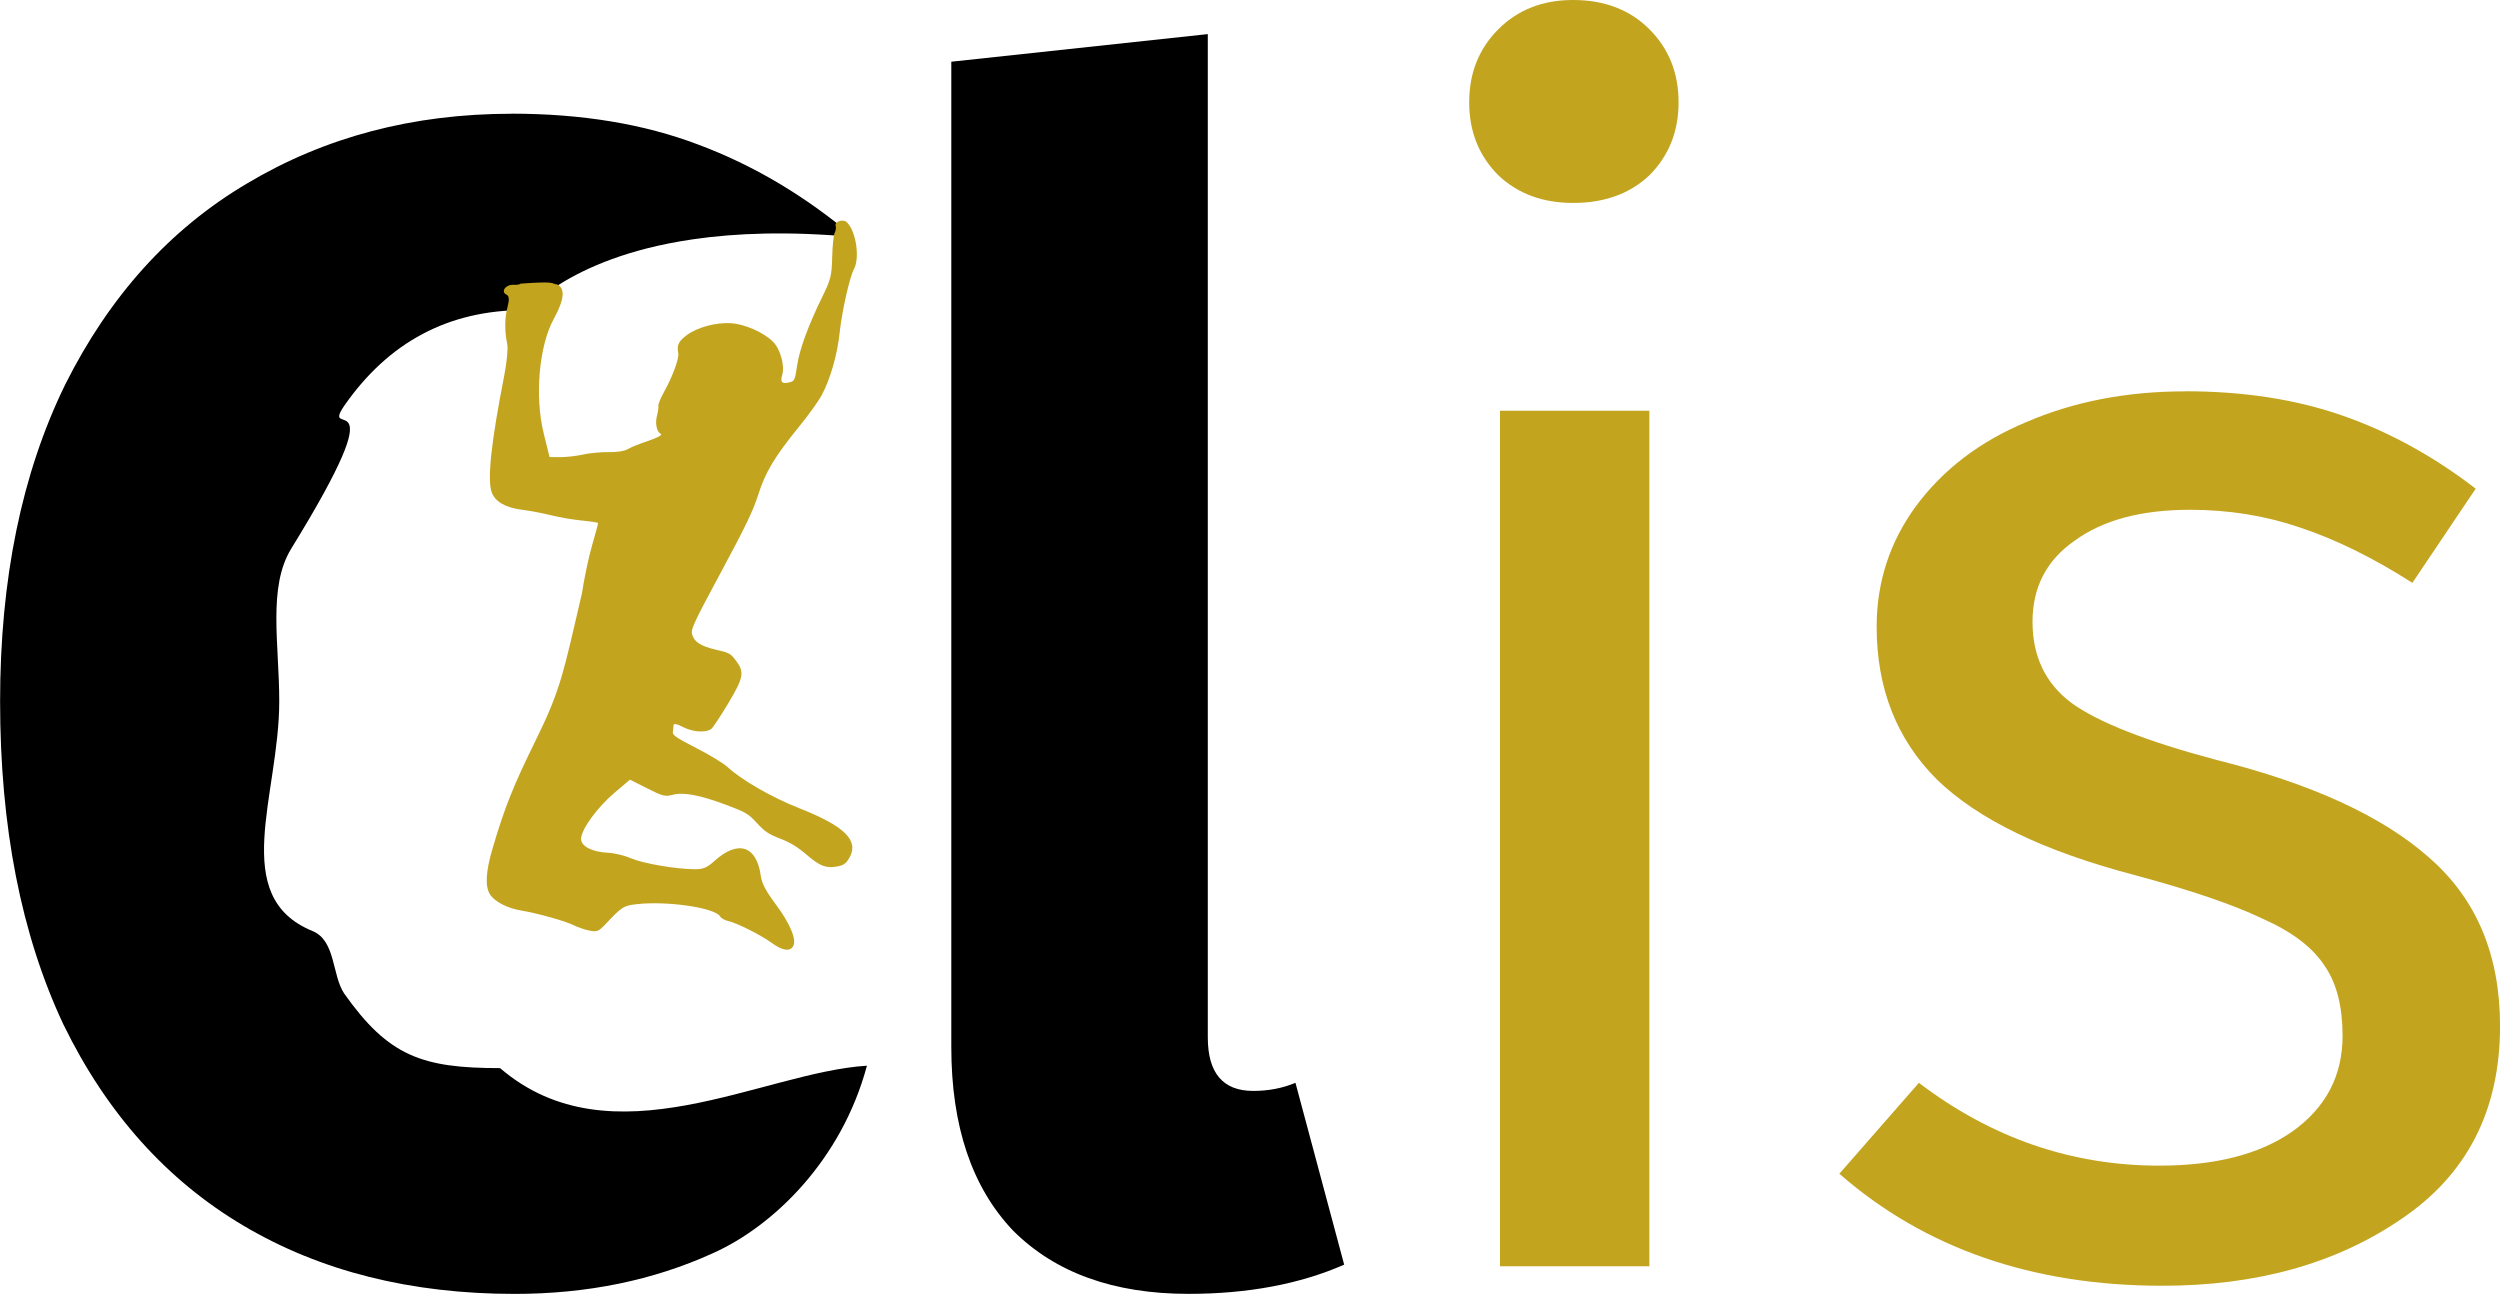 <?xml version="1.0" encoding="UTF-8" standalone="no"?>
<!-- Created with Inkscape (http://www.inkscape.org/) -->

<svg
   width="54.612mm"
   height="28.264mm"
   viewBox="0 0 54.612 28.264"
   version="1.1"
   id="svg5"
   inkscape:version="1.1.2 (0a00cf5339, 2022-02-04, custom)"
   sodipodi:docname="clis.svg"
   inkscape:export-filename="/home/xiaoxiae/Documents/Education/School/MatFyz/Studium/Skripty/school/courses/Ročníkový projekt (RP)/přednáška/Nový/logo.png"
   inkscape:export-xdpi="800"
   inkscape:export-ydpi="800"
   xmlns:inkscape="http://www.inkscape.org/namespaces/inkscape"
   xmlns:sodipodi="http://sodipodi.sourceforge.net/DTD/sodipodi-0.dtd"
   xmlns="http://www.w3.org/2000/svg"
   xmlns:svg="http://www.w3.org/2000/svg">
  <sodipodi:namedview
     id="namedview7"
     pagecolor="#ffffff"
     bordercolor="#666666"
     borderopacity="1.0"
     inkscape:pageshadow="2"
     inkscape:pageopacity="0.0"
     inkscape:pagecheckerboard="0"
     inkscape:document-units="mm"
     showgrid="false"
     inkscape:zoom="2.0009505"
     inkscape:cx="7.4964375"
     inkscape:cy="79.712118"
     inkscape:window-width="1914"
     inkscape:window-height="1062"
     inkscape:window-x="3840"
     inkscape:window-y="1067"
     inkscape:window-maximized="1"
     inkscape:current-layer="layer1"
     fit-margin-top="0"
     fit-margin-left="0"
     fit-margin-right="0"
     fit-margin-bottom="0" />
  <defs
     id="defs2" />
  <g
     inkscape:label="Layer 1"
     inkscape:groupmode="layer"
     id="layer1"
     transform="translate(-209.737,-129.902)">
    <path
       d="m 220.908,132.385 c 1.537,0 2.896,0.225 4.078,0.674 1.206,0.449 2.341,1.123 3.404,2.021 -1.418,-0.131 -2.578,-0.088 -3.52,0.05 -0.185,0.027 -0.361,0.058 -0.529,0.091 -2.571,0.513 -3.255,1.727 -3.15,1.455 -1.655,0 -2.967,0.697 -3.936,2.092 -0.538,0.794 1.219,-0.738 -1.155,3.117 -0.518,0.841 -0.263,2.085 -0.263,3.338 0,2.049 -1.111,4.267 0.728,5.018 0.508,0.208 0.423,0.969 0.691,1.365 0.969,1.371 1.702,1.629 3.405,1.629 2.439,2.093 5.73,0.088 8.014,-0.053 -0.554,2.066 -2.045,3.507 -3.369,4.098 -1.3,0.591 -2.742,0.887 -4.326,0.887 -2.27,0 -4.244,-0.496 -5.922,-1.489 -1.679,-0.993 -2.991,-2.459 -3.936,-4.397 -0.922,-1.962 -1.383,-4.315 -1.383,-7.057 0,-2.672 0.473,-4.977 1.419,-6.915 0.969,-1.939 2.293,-3.404 3.972,-4.397 1.702,-1.017 3.629,-1.525 5.78,-1.525 z"
       style="font-weight:bold;font-size:35.463px;line-height:1.25;font-family:'Fira Sans';-inkscape-font-specification:'Fira Sans';letter-spacing:0px;stroke-width:0.887"
       id="path1192-0-9-2-2-9-9-1"
       sodipodi:nodetypes="sccssccsssccccsscsccss" />
    <g
       id="g9108-6"
       transform="matrix(0.803,0,0,0.803,164.64,194.947)" />
    <path
       d="m 235.696,158.166 q -2.447,0 -3.83,-1.383 -1.348,-1.419 -1.348,-4.007 v -21.526 l 5.603,-0.603 v 21.916 q 0,1.17 0.993,1.17 0.496,0 0.922,-0.177 l 1.064,3.972 q -1.454,0.638 -3.404,0.638 z"
       style="font-weight:bold;font-size:35.463px;line-height:1.25;font-family:'Fira Sans';-inkscape-font-specification:'Fira Sans';letter-spacing:0px;stroke-width:0.887"
       id="path5606-3" />
    <path
       d="m 244.1,129.902 q 1.028,0 1.667,0.638 0.638,0.638 0.638,1.596 0,0.957 -0.638,1.596 -0.638,0.603 -1.667,0.603 -0.993,0 -1.631,-0.603 -0.638,-0.638 -0.638,-1.596 0,-0.958 0.638,-1.596 0.638,-0.638 1.631,-0.638 z m 1.667,27.661 h -3.263 v -18.689 h 3.263 z"
       id="path5608-6"
       style="font-size:35.463px;line-height:1.25;font-family:'Fira Sans';-inkscape-font-specification:'Fira Sans';letter-spacing:0px;fill:#c3a41f;fill-opacity:1;stroke-width:0.887" />
    <path
       id="path6914-3-6-2-9"
       style="fill:#c3a41f;fill-opacity:1;stroke-width:0.05"
       d="m 228.216,134.738 c -0.094,-0.045 -0.252,0.01 -0.224,0.098 0.013,0.039 0.002,0.107 -0.021,0.151 -0.024,0.044 -0.049,0.283 -0.055,0.53 -0.01,0.407 -0.03,0.489 -0.211,0.858 -0.313,0.64 -0.503,1.157 -0.556,1.517 -0.046,0.311 -0.056,0.334 -0.162,0.361 -0.167,0.043 -0.212,-0.002 -0.163,-0.16 0.061,-0.198 -0.039,-0.565 -0.2,-0.725 -0.205,-0.206 -0.62,-0.388 -0.924,-0.406 -0.329,-0.02 -0.735,0.091 -0.965,0.264 -0.176,0.132 -0.217,0.219 -0.181,0.39 0.023,0.111 -0.125,0.514 -0.312,0.849 -0.074,0.132 -0.129,0.268 -0.123,0.302 0.006,0.034 -0.007,0.128 -0.029,0.21 -0.047,0.175 -0.008,0.359 0.084,0.406 0.039,0.02 -0.077,0.082 -0.284,0.152 -0.193,0.065 -0.396,0.148 -0.451,0.184 -0.055,0.036 -0.236,0.063 -0.402,0.06 -0.166,-0.004 -0.418,0.02 -0.561,0.052 -0.143,0.032 -0.366,0.058 -0.497,0.057 l -0.237,-0.001 -0.127,-0.512 c -0.201,-0.809 -0.104,-1.917 0.219,-2.507 0.228,-0.417 0.254,-0.659 0.08,-0.75 -0.162,-0.02 0.007,-0.079 -0.806,-0.02 -0.01,0.018 -0.081,0.03 -0.158,0.026 -0.168,-0.008 -0.28,0.149 -0.152,0.213 0.063,0.032 0.069,0.102 0.024,0.278 -0.063,0.244 -0.064,0.515 -0.004,0.809 0.019,0.094 -0.011,0.406 -0.068,0.693 -0.286,1.454 -0.373,2.272 -0.27,2.544 0.076,0.202 0.3,0.33 0.651,0.375 0.175,0.022 0.465,0.077 0.644,0.122 0.179,0.045 0.482,0.097 0.673,0.115 0.191,0.018 0.35,0.043 0.353,0.055 0.003,0.012 -0.055,0.23 -0.13,0.485 -0.074,0.255 -0.175,0.733 -0.224,1.062 -0.402,1.715 -0.453,2.073 -1.002,3.187 -0.495,1.003 -0.684,1.477 -0.947,2.37 -0.154,0.522 -0.169,0.844 -0.05,1.019 0.105,0.153 0.38,0.293 0.674,0.341 0.355,0.059 0.966,0.23 1.144,0.32 0.086,0.044 0.241,0.097 0.344,0.118 0.166,0.034 0.206,0.018 0.356,-0.142 0.359,-0.382 0.391,-0.402 0.684,-0.435 0.66,-0.074 1.698,0.077 1.815,0.265 0.027,0.043 0.107,0.089 0.178,0.103 0.173,0.034 0.715,0.305 0.95,0.477 0.235,0.172 0.402,0.197 0.471,0.071 0.079,-0.143 -0.071,-0.499 -0.391,-0.926 -0.203,-0.272 -0.295,-0.447 -0.316,-0.602 -0.089,-0.665 -0.495,-0.799 -1.012,-0.333 -0.165,0.149 -0.244,0.182 -0.431,0.182 -0.409,-0.002 -1.129,-0.125 -1.39,-0.238 -0.14,-0.061 -0.368,-0.116 -0.507,-0.122 -0.343,-0.016 -0.587,-0.14 -0.587,-0.3 -4e-4,-0.204 0.348,-0.686 0.729,-1.009 l 0.339,-0.288 0.376,0.19 c 0.34,0.171 0.394,0.185 0.558,0.141 0.235,-0.063 0.599,0.006 1.175,0.223 0.427,0.16 0.478,0.19 0.668,0.398 0.168,0.183 0.262,0.245 0.505,0.337 0.214,0.081 0.376,0.179 0.573,0.348 0.301,0.258 0.427,0.305 0.683,0.258 0.131,-0.024 0.191,-0.07 0.262,-0.2 0.203,-0.371 -0.119,-0.684 -1.105,-1.072 -0.594,-0.234 -1.257,-0.615 -1.563,-0.898 -0.087,-0.081 -0.395,-0.268 -0.683,-0.415 -0.425,-0.217 -0.522,-0.283 -0.513,-0.347 0.007,-0.043 0.013,-0.109 0.015,-0.147 0.002,-0.049 0.062,-0.039 0.214,0.038 0.219,0.111 0.502,0.126 0.616,0.034 0.036,-0.029 0.199,-0.276 0.362,-0.548 0.342,-0.571 0.363,-0.686 0.172,-0.94 -0.117,-0.156 -0.148,-0.172 -0.426,-0.236 -0.343,-0.078 -0.489,-0.172 -0.533,-0.344 -0.028,-0.106 0.048,-0.267 0.639,-1.364 0.527,-0.979 0.699,-1.337 0.807,-1.679 0.157,-0.497 0.358,-0.831 0.906,-1.505 0.192,-0.236 0.405,-0.532 0.474,-0.658 0.192,-0.35 0.351,-0.902 0.401,-1.394 0.046,-0.444 0.217,-1.201 0.309,-1.37 0.132,-0.24 0.051,-0.81 -0.144,-1.016 -0.011,-0.011 -0.022,-0.019 -0.036,-0.026 z"
       sodipodi:nodetypes="sssscssssssssssssssscccsccsssssssssssccssscssssssssssssssccsssssssssscssssccsscssssssss"
       inkscape:transform-center-x="4.0189119"
       inkscape:transform-center-y="7.817501" />
    <path
       d="m 257.47,138.449 q 1.915,0 3.44,0.532 1.525,0.532 2.908,1.596 l -1.383,2.057 q -1.277,-0.816 -2.447,-1.206 -1.135,-0.39 -2.411,-0.39 -1.596,0 -2.518,0.674 -0.922,0.638 -0.922,1.773 0,1.135 0.851,1.773 0.887,0.638 3.156,1.241 3.121,0.78 4.646,2.128 1.56,1.348 1.56,3.688 0,2.766 -2.163,4.22 -2.128,1.454 -5.213,1.454 -4.256,0 -7.057,-2.447 l 1.738,-1.986 q 2.376,1.809 5.248,1.809 1.844,0 2.908,-0.745 1.099,-0.78 1.099,-2.092 0,-0.958 -0.39,-1.525 -0.39,-0.603 -1.348,-1.028 -0.957,-0.461 -2.802,-0.957 -2.979,-0.78 -4.326,-2.092 -1.312,-1.312 -1.312,-3.333 0,-1.454 0.851,-2.624 0.887,-1.206 2.411,-1.844 1.56,-0.674 3.475,-0.674 z"
       id="path4958-2"
       style="font-size:35.463px;line-height:1.25;font-family:'Fira Sans';-inkscape-font-specification:'Fira Sans';letter-spacing:0px;fill:#c3a41f;fill-opacity:1;stroke-width:0.887" />
  </g>
</svg>
